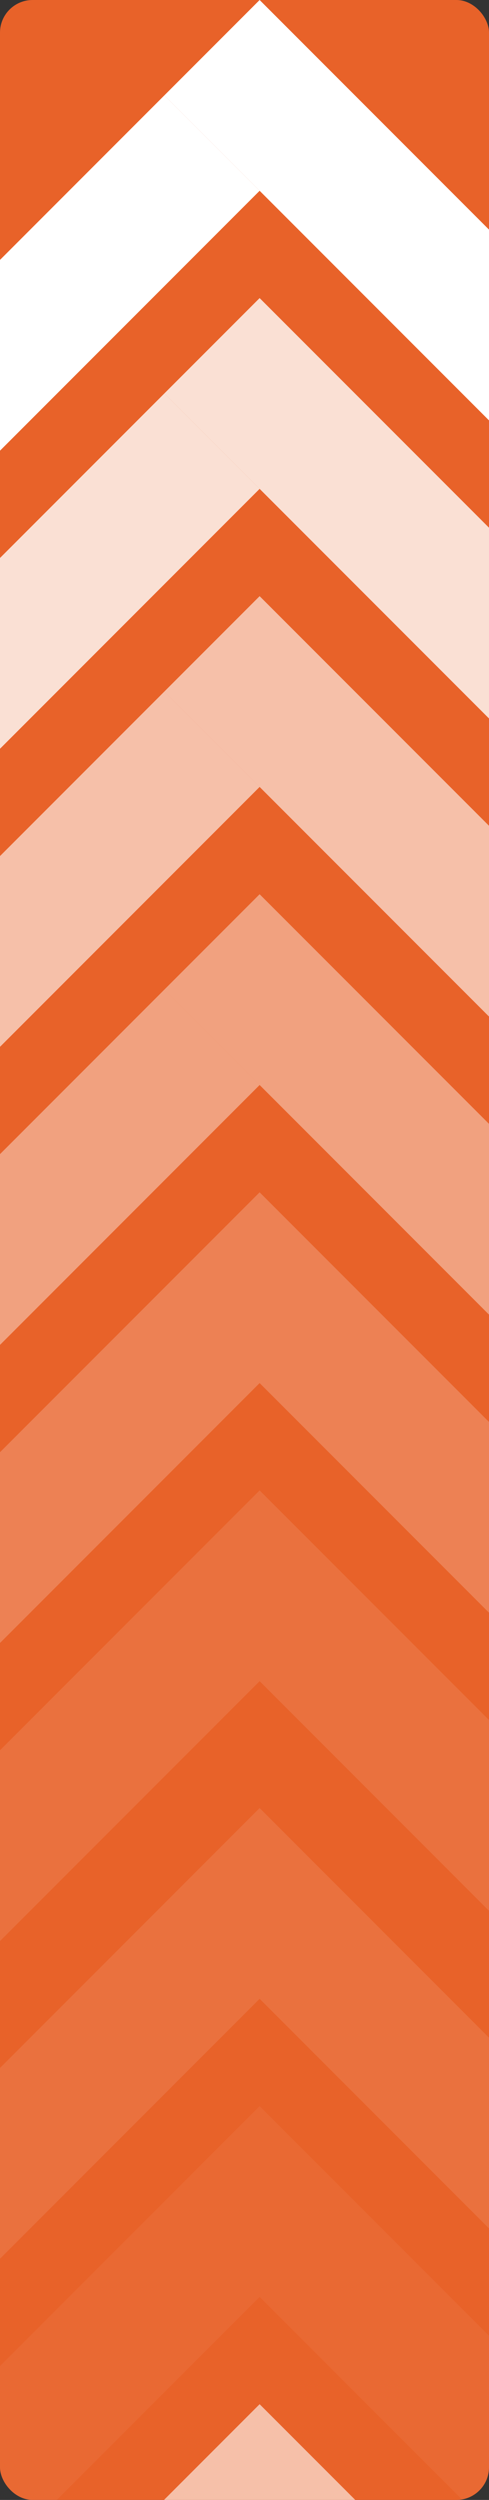 <svg width="225" height="1149" viewBox="0 0 225 1149" fill="none" xmlns="http://www.w3.org/2000/svg">
<rect x="0" y="0" width="225" height="1149" fill="#333333" stroke="none"/>
<g clip-path="url(#clip0_14_1967)">
<rect x="225" y="1149" width="225" height="1149" rx="15" transform="rotate(-180 225 1149)" fill="#E86229"/>
<rect x="324.519" y="977.742" width="352" height="62" transform="rotate(-135 324.519 977.742)" fill="white" fill-opacity="0.1"/>
<rect x="-145" y="949.458" width="312" height="62" transform="rotate(-45 -145 949.458)" fill="white" fill-opacity="0.1"/>
<rect x="324.519" y="840.742" width="352" height="62" transform="rotate(-135 324.519 840.742)" fill="white" fill-opacity="0.2"/>
<rect x="-145" y="812.458" width="312" height="62" transform="rotate(-45 -145 812.458)" fill="white" fill-opacity="0.2"/>
<rect x="324.519" y="703.742" width="352" height="62" transform="rotate(-135 324.519 703.742)" fill="white" fill-opacity="0.4"/>
<rect x="-145" y="675.458" width="312" height="62" transform="rotate(-45 -145 675.458)" fill="white" fill-opacity="0.4"/>
<rect x="324.519" y="566.742" width="352" height="62" transform="rotate(-135 324.519 566.742)" fill="white" fill-opacity="0.6"/>
<rect x="-145" y="538.458" width="312" height="62" transform="rotate(-45 -145 538.458)" fill="white" fill-opacity="0.6"/>
<rect x="324.519" y="1397.74" width="352" height="62" transform="rotate(-135 324.519 1397.74)" fill="white" fill-opacity="0.6"/>
<rect x="-145" y="1369.46" width="312" height="62" transform="rotate(-45 -145 1369.46)" fill="white" fill-opacity="0.6"/>
<rect x="324.519" y="429.742" width="352" height="62" transform="rotate(-135 324.519 429.742)" fill="white" fill-opacity="0.8"/>
<rect x="-145" y="401.458" width="312" height="62" transform="rotate(-45 -145 401.458)" fill="white" fill-opacity="0.8"/>
<rect x="324.519" y="1260.74" width="352" height="62" transform="rotate(-135 324.519 1260.74)" fill="white" fill-opacity="0.05"/>
<rect x="-145" y="1232.46" width="312" height="62" transform="rotate(-45 -145 1232.46)" fill="white" fill-opacity="0.05"/>
<rect x="324.519" y="292.742" width="352" height="62" transform="rotate(-135 324.519 292.742)" fill="white"/>
<rect x="-145" y="264.458" width="312" height="62" transform="rotate(-45 -145 264.458)" fill="white"/>
<rect x="324.519" y="1123.74" width="352" height="62" transform="rotate(-135 324.519 1123.74)" fill="white" fill-opacity="0.1"/>
<rect x="-145" y="1095.46" width="312" height="62" transform="rotate(-45 -145 1095.46)" fill="white" fill-opacity="0.1"/>
</g>
<defs>
<clipPath id="clip0_14_1967">
<rect x="225" y="1149" width="225" height="1149" rx="15" transform="rotate(-180 225 1149)" fill="white"/>
</clipPath>
</defs>
</svg>
